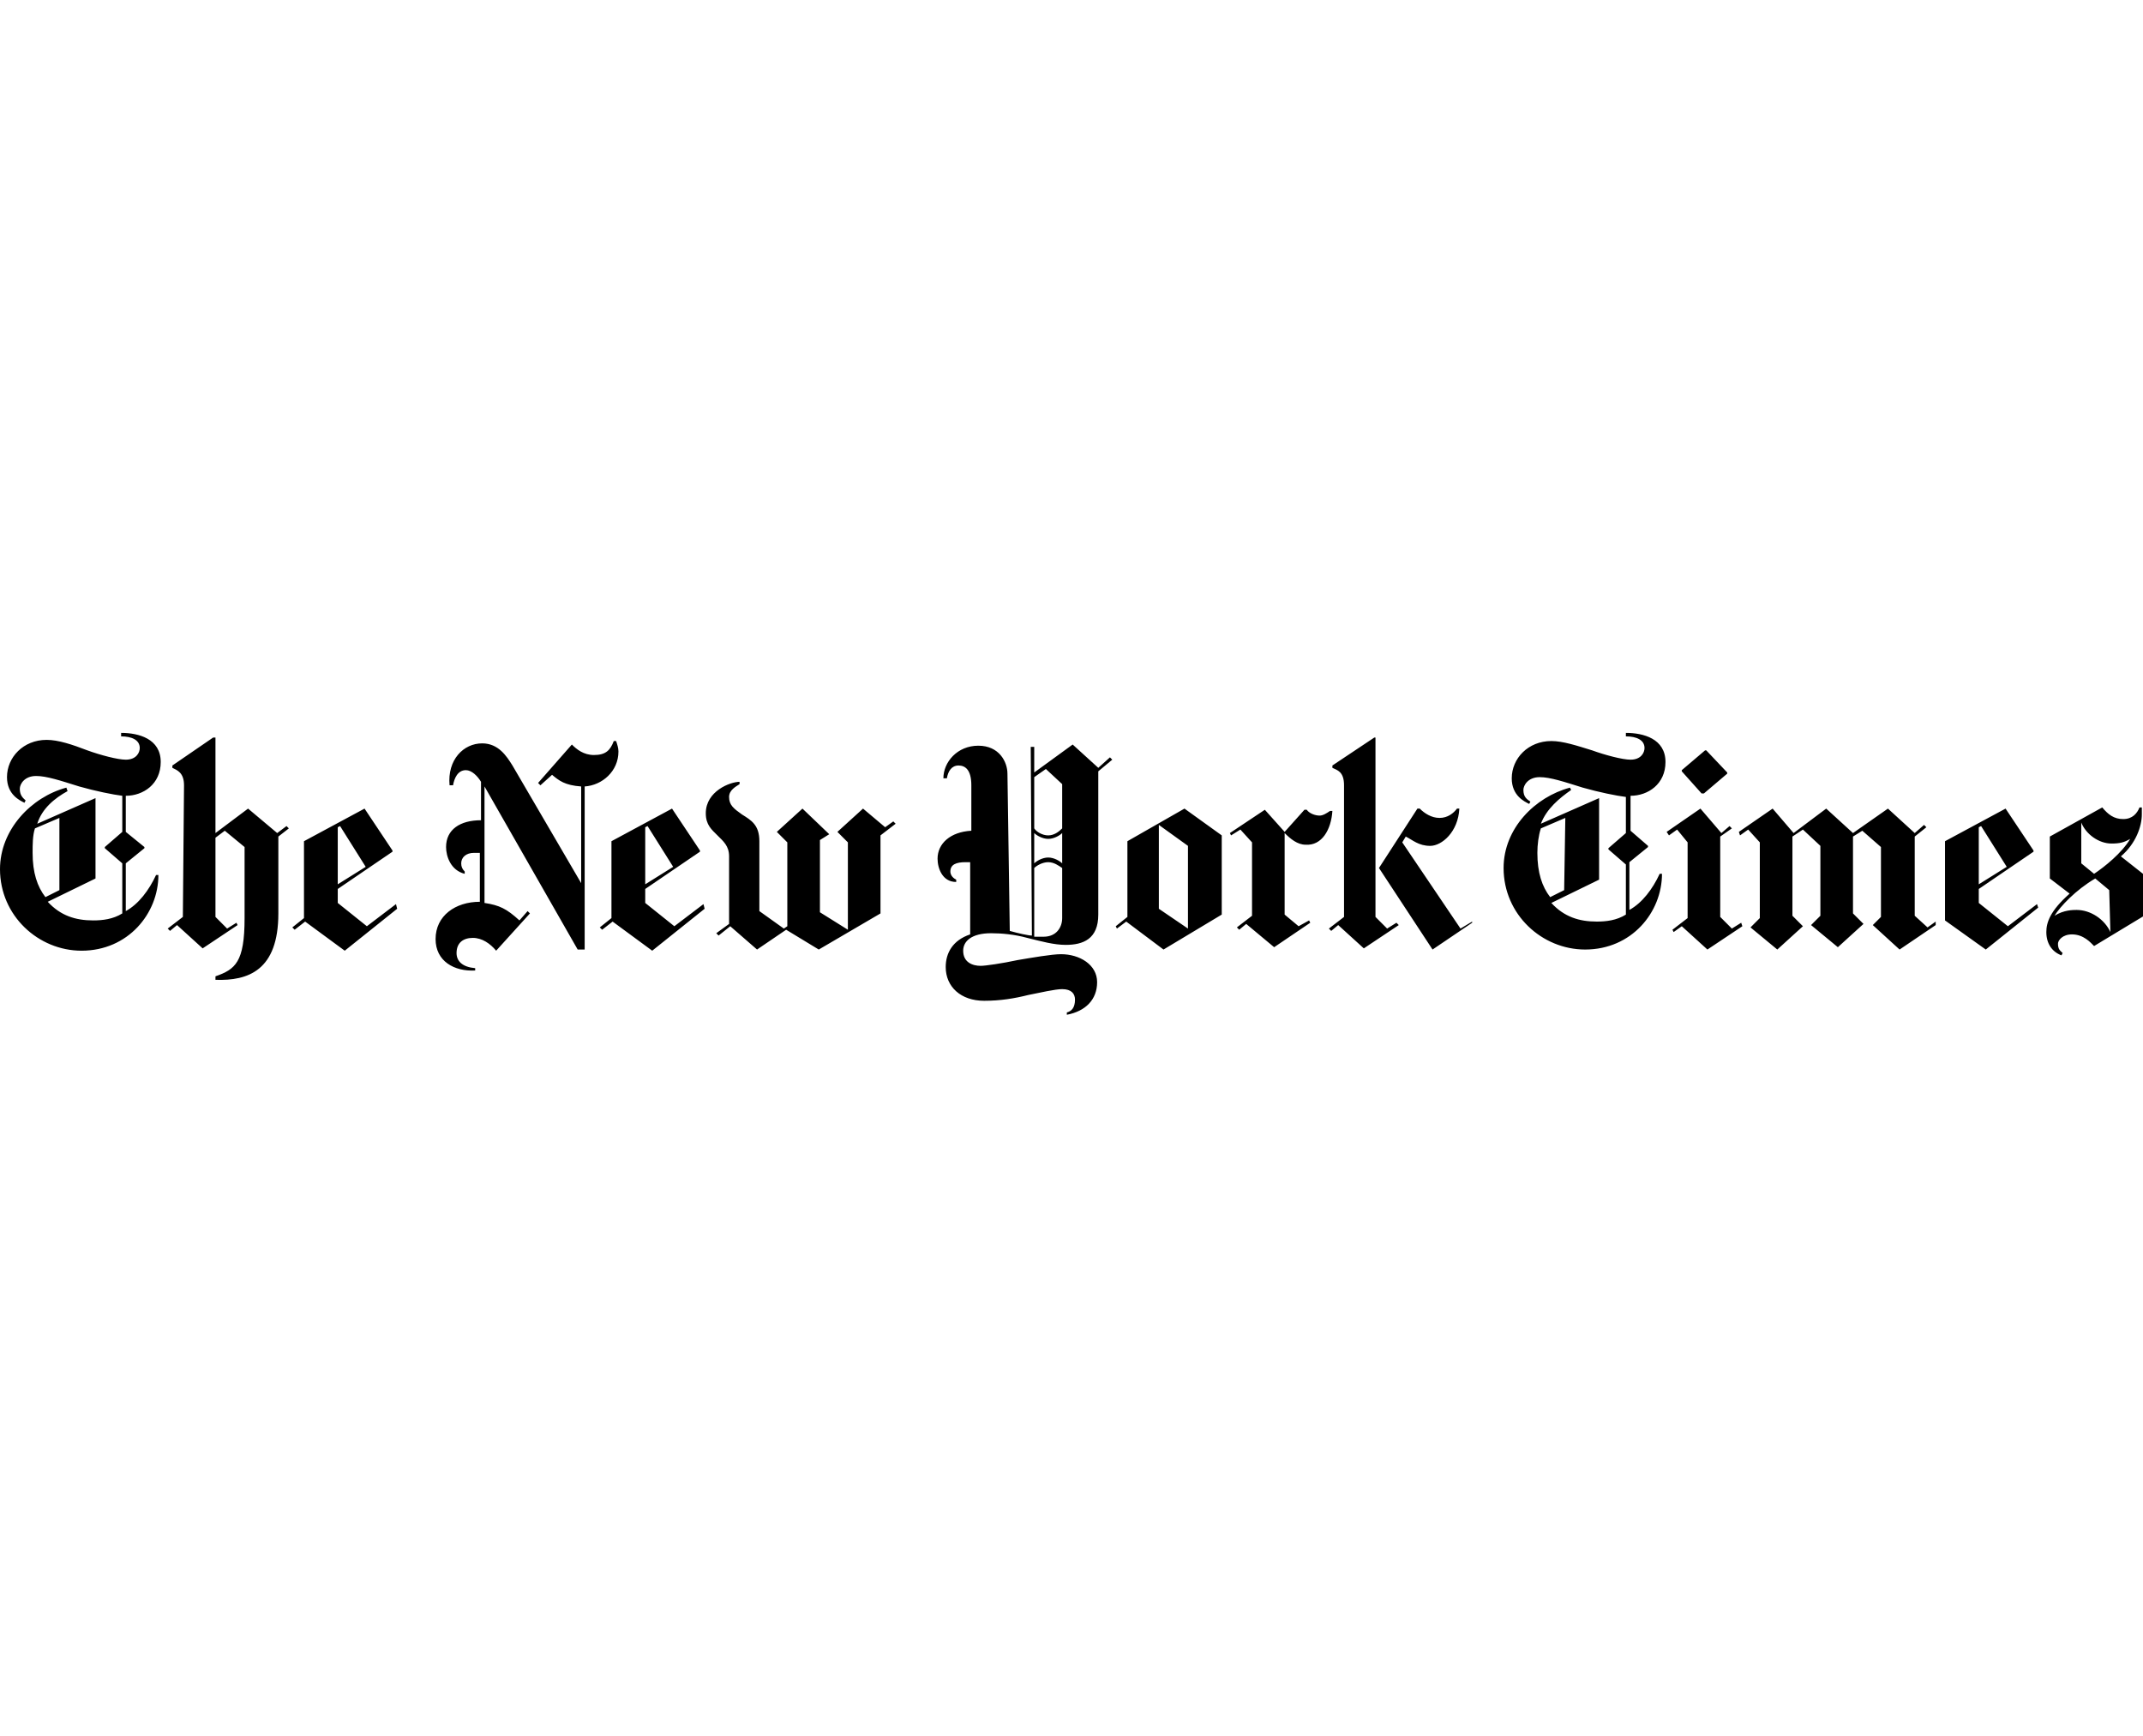 <?xml version="1.0" encoding="UTF-8"?>
<svg xmlns="http://www.w3.org/2000/svg" xmlns:xlink="http://www.w3.org/1999/xlink" width="500px" height="405px" viewBox="0 0 3105 405" version="1.1">
<g id="surface3">
<path style=" stroke:none;fill-rule:nonzero;fill:rgb(0%,0%,0%);fill-opacity:1;" d="M 232.875 48.938 C 232.875 15.188 200.812 6.75 175.5 6.75 L 175.5 11.812 C 190.688 11.812 202.5 16.875 202.5 28.688 C 202.5 35.438 197.438 45.562 182.25 45.562 C 170.438 45.562 145.125 38.812 126.562 32.062 C 104.625 23.625 84.375 16.875 67.5 16.875 C 33.75 16.875 10.125 42.188 10.125 70.875 C 10.125 96.188 28.688 104.625 35.438 108 L 37.125 104.625 C 33.75 101.25 28.688 97.875 28.688 87.75 C 28.688 81 35.438 69.188 52.312 69.188 C 67.5 69.188 87.75 75.938 114.75 84.375 C 138.375 91.125 163.688 96.188 177.188 97.875 L 177.188 150.188 L 151.875 172.125 L 151.875 173.812 L 177.188 195.75 L 177.188 268.312 C 163.688 276.75 148.5 278.438 135 278.438 C 109.688 278.438 87.75 271.688 69.188 251.438 L 138.375 217.688 L 138.375 101.25 L 54 138.375 C 60.75 116.438 79.312 101.25 97.875 91.125 L 96.188 86.062 C 45.562 99.562 0 146.812 0 204.188 C 0 271.688 55.688 322.312 118.125 322.312 C 185.625 322.312 229.5 268.312 229.5 212.625 L 226.125 212.625 C 216 234.562 200.812 254.812 182.25 264.938 L 182.25 195.75 L 209.25 173.812 L 209.25 172.125 L 182.25 150.188 L 182.25 97.875 C 207.562 97.875 232.875 81 232.875 48.938 Z M 86.062 234.562 L 65.812 244.688 C 54 229.5 47.25 209.25 47.25 180.562 C 47.25 168.75 47.25 155.25 50.625 145.125 L 86.062 129.938 Z M 264.938 273.375 L 243 290.25 L 246.375 293.625 L 256.5 285.188 L 293.625 318.938 L 344.25 285.188 L 342.562 281.812 L 329.062 290.25 L 312.188 273.375 L 312.188 158.625 L 325.688 148.5 L 354.375 172.125 L 354.375 275.062 C 354.375 339.188 340.875 349.312 312.188 359.438 L 312.188 364.5 C 359.438 366.188 403.312 351 403.312 268.312 L 403.312 156.938 L 418.5 145.125 L 415.125 141.75 L 401.625 151.875 L 359.438 116.438 L 312.188 151.875 L 312.188 13.5 L 308.812 13.5 L 249.75 54 L 249.75 57.375 C 256.5 60.75 266.625 64.125 266.625 82.688 Z M 573.75 254.812 L 531.562 286.875 L 489.375 253.125 L 489.375 232.875 L 568.688 178.875 L 568.688 177.188 L 528.188 116.438 L 440.438 163.688 L 440.438 275.062 L 423.562 288.562 L 426.938 291.938 L 442.125 280.125 L 499.5 322.312 L 575.438 261.562 Z M 489.375 226.125 L 489.375 143.438 L 492.75 141.75 L 529.875 200.812 Z M 896.062 33.75 C 896.062 28.688 894.375 23.625 892.688 18.562 L 889.312 18.562 C 884.25 32.062 877.5 38.812 860.625 38.812 C 845.438 38.812 835.312 30.375 828.562 23.625 L 779.625 79.312 L 783 82.688 L 799.875 67.5 C 810 75.938 818.438 82.688 842.062 84.375 L 842.062 224.438 L 742.5 54 C 734.062 40.5 722.25 21.938 698.625 21.938 C 671.625 21.938 648 45.562 651.375 82.688 L 656.438 82.688 C 658.125 72.562 663.188 60.75 675 60.75 C 683.438 60.75 691.875 69.188 696.938 77.625 L 696.938 133.312 C 666.562 133.312 646.312 146.812 646.312 172.125 C 646.312 185.625 653.062 205.875 673.312 210.938 L 673.312 207.562 C 669.938 204.188 668.25 200.812 668.25 195.75 C 668.25 187.312 675 180.562 686.812 180.562 L 695.25 180.562 L 695.25 251.438 C 659.812 251.438 631.125 271.688 631.125 305.438 C 631.125 337.5 658.125 352.688 688.5 351 L 688.5 347.625 C 669.938 345.938 661.5 337.5 661.5 325.688 C 661.5 310.5 671.625 303.75 685.125 303.75 C 698.625 303.75 710.438 312.188 718.875 322.312 L 767.812 268.312 L 764.438 264.938 L 752.625 278.438 C 734.062 261.562 723.938 256.5 702 253.125 L 702 84.375 L 837 320.625 L 847.125 320.625 L 847.125 84.375 C 872.438 82.688 896.062 62.438 896.062 33.75 Z M 1019.25 254.812 L 977.062 286.875 L 934.875 253.125 L 934.875 232.875 L 1014.188 178.875 L 1014.188 177.188 L 973.688 116.438 L 885.938 163.688 L 885.938 275.062 L 869.062 288.562 L 872.438 291.938 L 887.625 280.125 L 945 322.312 L 1020.938 261.562 Z M 934.875 226.125 L 934.875 143.438 L 938.25 141.75 L 975.375 200.812 Z M 1294.312 135 L 1282.5 143.438 L 1250.438 116.438 L 1213.312 150.188 L 1228.5 165.375 L 1228.5 291.938 L 1188 266.625 L 1188 162 L 1201.5 153.562 L 1162.688 116.438 L 1125.562 150.188 L 1140.75 165.375 L 1140.75 286.875 L 1135.688 290.25 L 1100.25 264.938 L 1100.25 163.688 C 1100.25 140.062 1088.438 133.312 1074.938 124.875 C 1063.125 116.438 1056.375 111.375 1056.375 99.562 C 1056.375 89.438 1066.5 84.375 1071.562 81 L 1071.562 77.625 C 1058.062 77.625 1022.625 91.125 1022.625 123.188 C 1022.625 140.062 1031.062 146.812 1039.5 155.25 C 1047.938 163.688 1056.375 170.438 1056.375 185.625 L 1056.375 283.5 L 1037.812 297 L 1041.188 300.375 L 1058.062 286.875 L 1096.875 320.625 L 1139.062 291.938 L 1186.312 320.625 L 1275.75 268.312 L 1275.75 155.25 L 1297.688 138.375 Z M 1608.188 42.188 L 1591.312 57.375 L 1554.188 23.625 L 1498.5 64.125 L 1498.5 27 L 1493.438 27 L 1495.125 300.375 C 1490.062 300.375 1474.875 297 1463.062 293.625 L 1459.688 65.812 C 1459.688 48.938 1447.875 25.312 1417.5 25.312 C 1387.125 25.312 1366.875 48.938 1366.875 72.562 L 1371.938 72.562 C 1373.625 62.438 1378.688 54 1388.812 54 C 1398.938 54 1407.375 60.75 1407.375 82.688 L 1407.375 148.5 C 1377 150.188 1358.438 167.062 1358.438 189 C 1358.438 202.5 1365.188 222.75 1385.438 222.75 L 1385.438 219.375 C 1378.688 216 1377 210.938 1377 207.562 C 1377 197.438 1385.438 194.062 1398.938 194.062 L 1405.688 194.062 L 1405.688 298.688 C 1380.375 307.125 1370.25 325.688 1370.25 345.938 C 1370.25 374.625 1392.188 394.875 1425.938 394.875 C 1449.562 394.875 1469.812 391.5 1490.062 386.438 C 1506.938 383.062 1528.875 378 1539 378 C 1552.5 378 1557.562 384.75 1557.562 393.188 C 1557.562 405 1552.5 410.062 1545.75 411.75 L 1545.75 415.125 C 1572.75 410.062 1589.625 393.188 1589.625 367.875 C 1589.625 342.562 1564.312 327.375 1537.312 327.375 C 1523.812 327.375 1495.125 332.438 1474.875 335.812 C 1451.25 340.875 1427.625 344.25 1420.875 344.25 C 1409.062 344.25 1395.562 339.188 1395.562 322.312 C 1395.562 308.812 1407.375 297 1436.062 297 C 1451.25 297 1469.812 298.688 1488.375 303.75 C 1508.625 308.812 1527.188 313.875 1544.062 313.875 C 1569.375 313.875 1591.312 305.438 1591.312 270 L 1591.312 62.438 L 1611.562 45.562 Z M 1539 145.125 C 1533.938 150.188 1527.188 155.25 1518.75 155.25 C 1510.312 155.25 1501.875 150.188 1498.5 145.125 L 1498.5 70.875 L 1515.375 59.062 L 1539 81 Z M 1539 195.75 C 1535.625 192.375 1527.188 187.312 1518.75 187.312 C 1510.312 187.312 1501.875 192.375 1498.5 195.75 L 1498.5 151.875 C 1501.875 155.25 1510.312 160.312 1518.75 160.312 C 1527.188 160.312 1535.625 155.25 1539 151.875 Z M 1539 275.062 C 1539 288.562 1530.562 302.062 1512 302.062 L 1498.5 302.062 L 1498.5 202.5 C 1501.875 199.125 1510.312 194.062 1518.75 194.062 C 1527.188 194.062 1533.938 199.125 1539 202.5 Z M 1770.188 155.25 L 1716.188 116.438 L 1633.5 163.688 L 1633.5 273.375 L 1616.625 286.875 L 1618.312 290.25 L 1631.812 280.125 L 1685.812 320.625 L 1770.188 270 Z M 1679.062 261.562 L 1679.062 140.062 L 1721.25 170.438 L 1721.25 290.25 Z M 1930.5 119.812 L 1927.125 119.812 C 1922.062 123.188 1917 126.562 1911.938 126.562 C 1905.188 126.562 1896.75 123.188 1893.375 118.125 L 1890 118.125 L 1861.312 150.188 L 1832.625 118.125 L 1782 151.875 L 1783.688 155.25 L 1797.188 146.812 L 1814.062 165.375 L 1814.062 271.688 L 1792.125 288.562 L 1795.5 291.938 L 1805.625 283.5 L 1846.125 317.25 L 1898.438 281.812 L 1896.75 278.438 L 1881.562 286.875 L 1861.312 270 L 1861.312 151.875 C 1869.75 160.312 1879.875 168.75 1891.688 168.75 C 1915.312 170.438 1928.812 146.812 1930.5 119.812 Z M 2133 281.812 L 2075.625 320.625 L 1998 202.5 L 2053.688 116.438 L 2057.062 116.438 C 2063.812 123.188 2073.938 129.938 2085.75 129.938 C 2097.562 129.938 2106 123.188 2111.062 116.438 L 2114.438 116.438 C 2112.75 150.188 2089.125 170.438 2072.25 170.438 C 2055.375 170.438 2046.938 162 2036.812 156.938 L 2031.75 165.375 L 2116.125 290.25 L 2133 280.125 Z M 1947.375 273.375 L 1925.438 290.25 L 1928.812 293.625 L 1938.938 285.188 L 1976.062 318.938 L 2026.688 285.188 L 2023.312 281.812 L 2009.812 290.25 L 1992.938 273.375 L 1992.938 13.5 L 1991.25 13.5 L 1930.5 54 L 1930.5 57.375 C 1937.25 60.75 1947.375 62.438 1947.375 82.688 Z M 2413.125 48.938 C 2413.125 15.188 2381.062 6.75 2355.75 6.75 L 2355.75 11.812 C 2370.938 11.812 2382.75 16.875 2382.75 28.688 C 2382.75 35.438 2377.688 45.562 2362.5 45.562 C 2350.688 45.562 2325.375 38.812 2306.812 32.062 C 2284.875 25.312 2264.625 18.562 2247.75 18.562 C 2214 18.562 2190.375 43.875 2190.375 72.562 C 2190.375 97.875 2208.938 106.312 2215.688 109.688 L 2217.375 106.312 C 2212.312 102.938 2207.25 99.562 2207.25 89.438 C 2207.25 82.688 2214 70.875 2230.875 70.875 C 2246.062 70.875 2266.312 77.625 2293.312 86.062 C 2316.938 92.812 2342.25 97.875 2355.75 99.562 L 2355.75 151.875 L 2330.438 173.812 L 2330.438 175.5 L 2355.75 197.438 L 2355.75 270 C 2342.25 278.438 2327.062 280.125 2313.562 280.125 C 2288.25 280.125 2266.312 273.375 2247.75 253.125 L 2316.938 219.375 L 2316.938 101.25 L 2232.562 138.375 C 2241 116.438 2259.562 101.25 2276.438 89.438 L 2274.75 86.062 C 2224.125 99.562 2178.562 145.125 2178.562 202.5 C 2178.562 270 2234.25 320.625 2296.688 320.625 C 2364.188 320.625 2408.062 266.625 2408.062 210.938 L 2404.688 210.938 C 2394.562 232.875 2379.375 253.125 2360.812 263.25 L 2360.812 194.062 L 2387.812 172.125 L 2387.812 170.438 L 2362.5 148.5 L 2362.5 97.875 C 2387.812 97.875 2413.125 81 2413.125 48.938 Z M 2266.312 234.562 L 2246.062 244.688 C 2234.25 229.5 2227.5 209.25 2227.5 180.562 C 2227.5 168.75 2229.188 155.25 2232.562 145.125 L 2268 129.938 Z M 2472.188 32.062 L 2470.5 32.062 L 2436.75 60.75 L 2436.75 62.438 L 2465.438 94.5 L 2468.812 94.5 L 2502.562 65.812 L 2502.562 64.125 Z M 2522.812 281.812 L 2509.312 290.25 L 2492.438 273.375 L 2492.438 156.938 L 2509.312 145.125 L 2505.938 141.75 L 2494.125 151.875 L 2463.75 116.438 L 2414.812 150.188 L 2418.188 155.25 L 2430 146.812 L 2445.188 165.375 L 2445.188 275.062 L 2423.25 291.938 L 2424.938 295.312 L 2436.75 286.875 L 2473.875 320.625 L 2524.5 286.875 Z M 2804.625 280.125 L 2792.812 288.562 L 2774.25 271.688 L 2774.25 156.938 L 2791.125 143.438 L 2787.75 140.062 L 2774.25 151.875 L 2735.438 116.438 L 2684.812 151.875 L 2646 116.438 L 2598.75 151.875 L 2568.375 116.438 L 2519.438 150.188 L 2521.125 155.25 L 2532.938 146.812 L 2549.812 165.375 L 2549.812 275.062 L 2536.312 288.562 L 2575.125 320.625 L 2612.25 286.875 L 2597.062 271.688 L 2597.062 156.938 L 2612.25 146.812 L 2637.562 170.438 L 2637.562 271.688 L 2624.062 285.188 L 2662.875 317.25 L 2700 283.5 L 2684.812 268.312 L 2684.812 156.938 L 2698.312 148.5 L 2725.312 172.125 L 2725.312 273.375 L 2713.5 285.188 L 2752.312 320.625 L 2804.625 285.188 Z M 2951.438 254.812 L 2909.25 286.875 L 2867.062 253.125 L 2867.062 232.875 L 2946.375 178.875 L 2946.375 177.188 L 2905.875 116.438 L 2818.125 163.688 L 2818.125 278.438 L 2877.188 320.625 L 2953.125 259.875 Z M 2867.062 226.125 L 2867.062 143.438 L 2870.438 141.75 L 2907.562 200.812 Z M 3105 210.938 L 3072.938 185.625 C 3094.875 167.062 3103.312 141.75 3103.312 124.875 L 3103.312 114.75 L 3099.938 114.75 C 3096.562 123.188 3089.812 131.625 3076.312 131.625 C 3062.812 131.625 3054.375 124.875 3045.938 114.75 L 2970 156.938 L 2970 217.688 L 2998.688 239.625 C 2970 264.938 2964.938 281.812 2964.938 295.312 C 2964.938 312.188 2973.375 324 2986.875 329.062 L 2988.562 325.688 C 2985.188 322.312 2981.812 320.625 2981.812 312.188 C 2981.812 307.125 2988.562 298.688 3002.062 298.688 C 3018.938 298.688 3029.062 310.5 3034.125 315.562 L 3106.688 271.688 L 3106.688 210.938 Z M 3086.438 160.312 C 3074.625 180.562 3049.312 200.812 3034.125 210.938 L 3015.562 195.75 L 3015.562 136.688 C 3022.312 153.562 3040.875 167.062 3059.438 167.062 C 3071.25 167.062 3078 165.375 3086.438 160.312 Z M 3057.75 295.312 C 3049.312 276.75 3029.062 263.25 3008.812 263.25 C 3003.75 263.25 2990.25 263.25 2976.75 271.688 C 2985.188 258.188 3007.125 234.562 3035.812 217.688 L 3056.062 234.562 Z M 3057.75 295.312 "/>
</g>
</svg>

